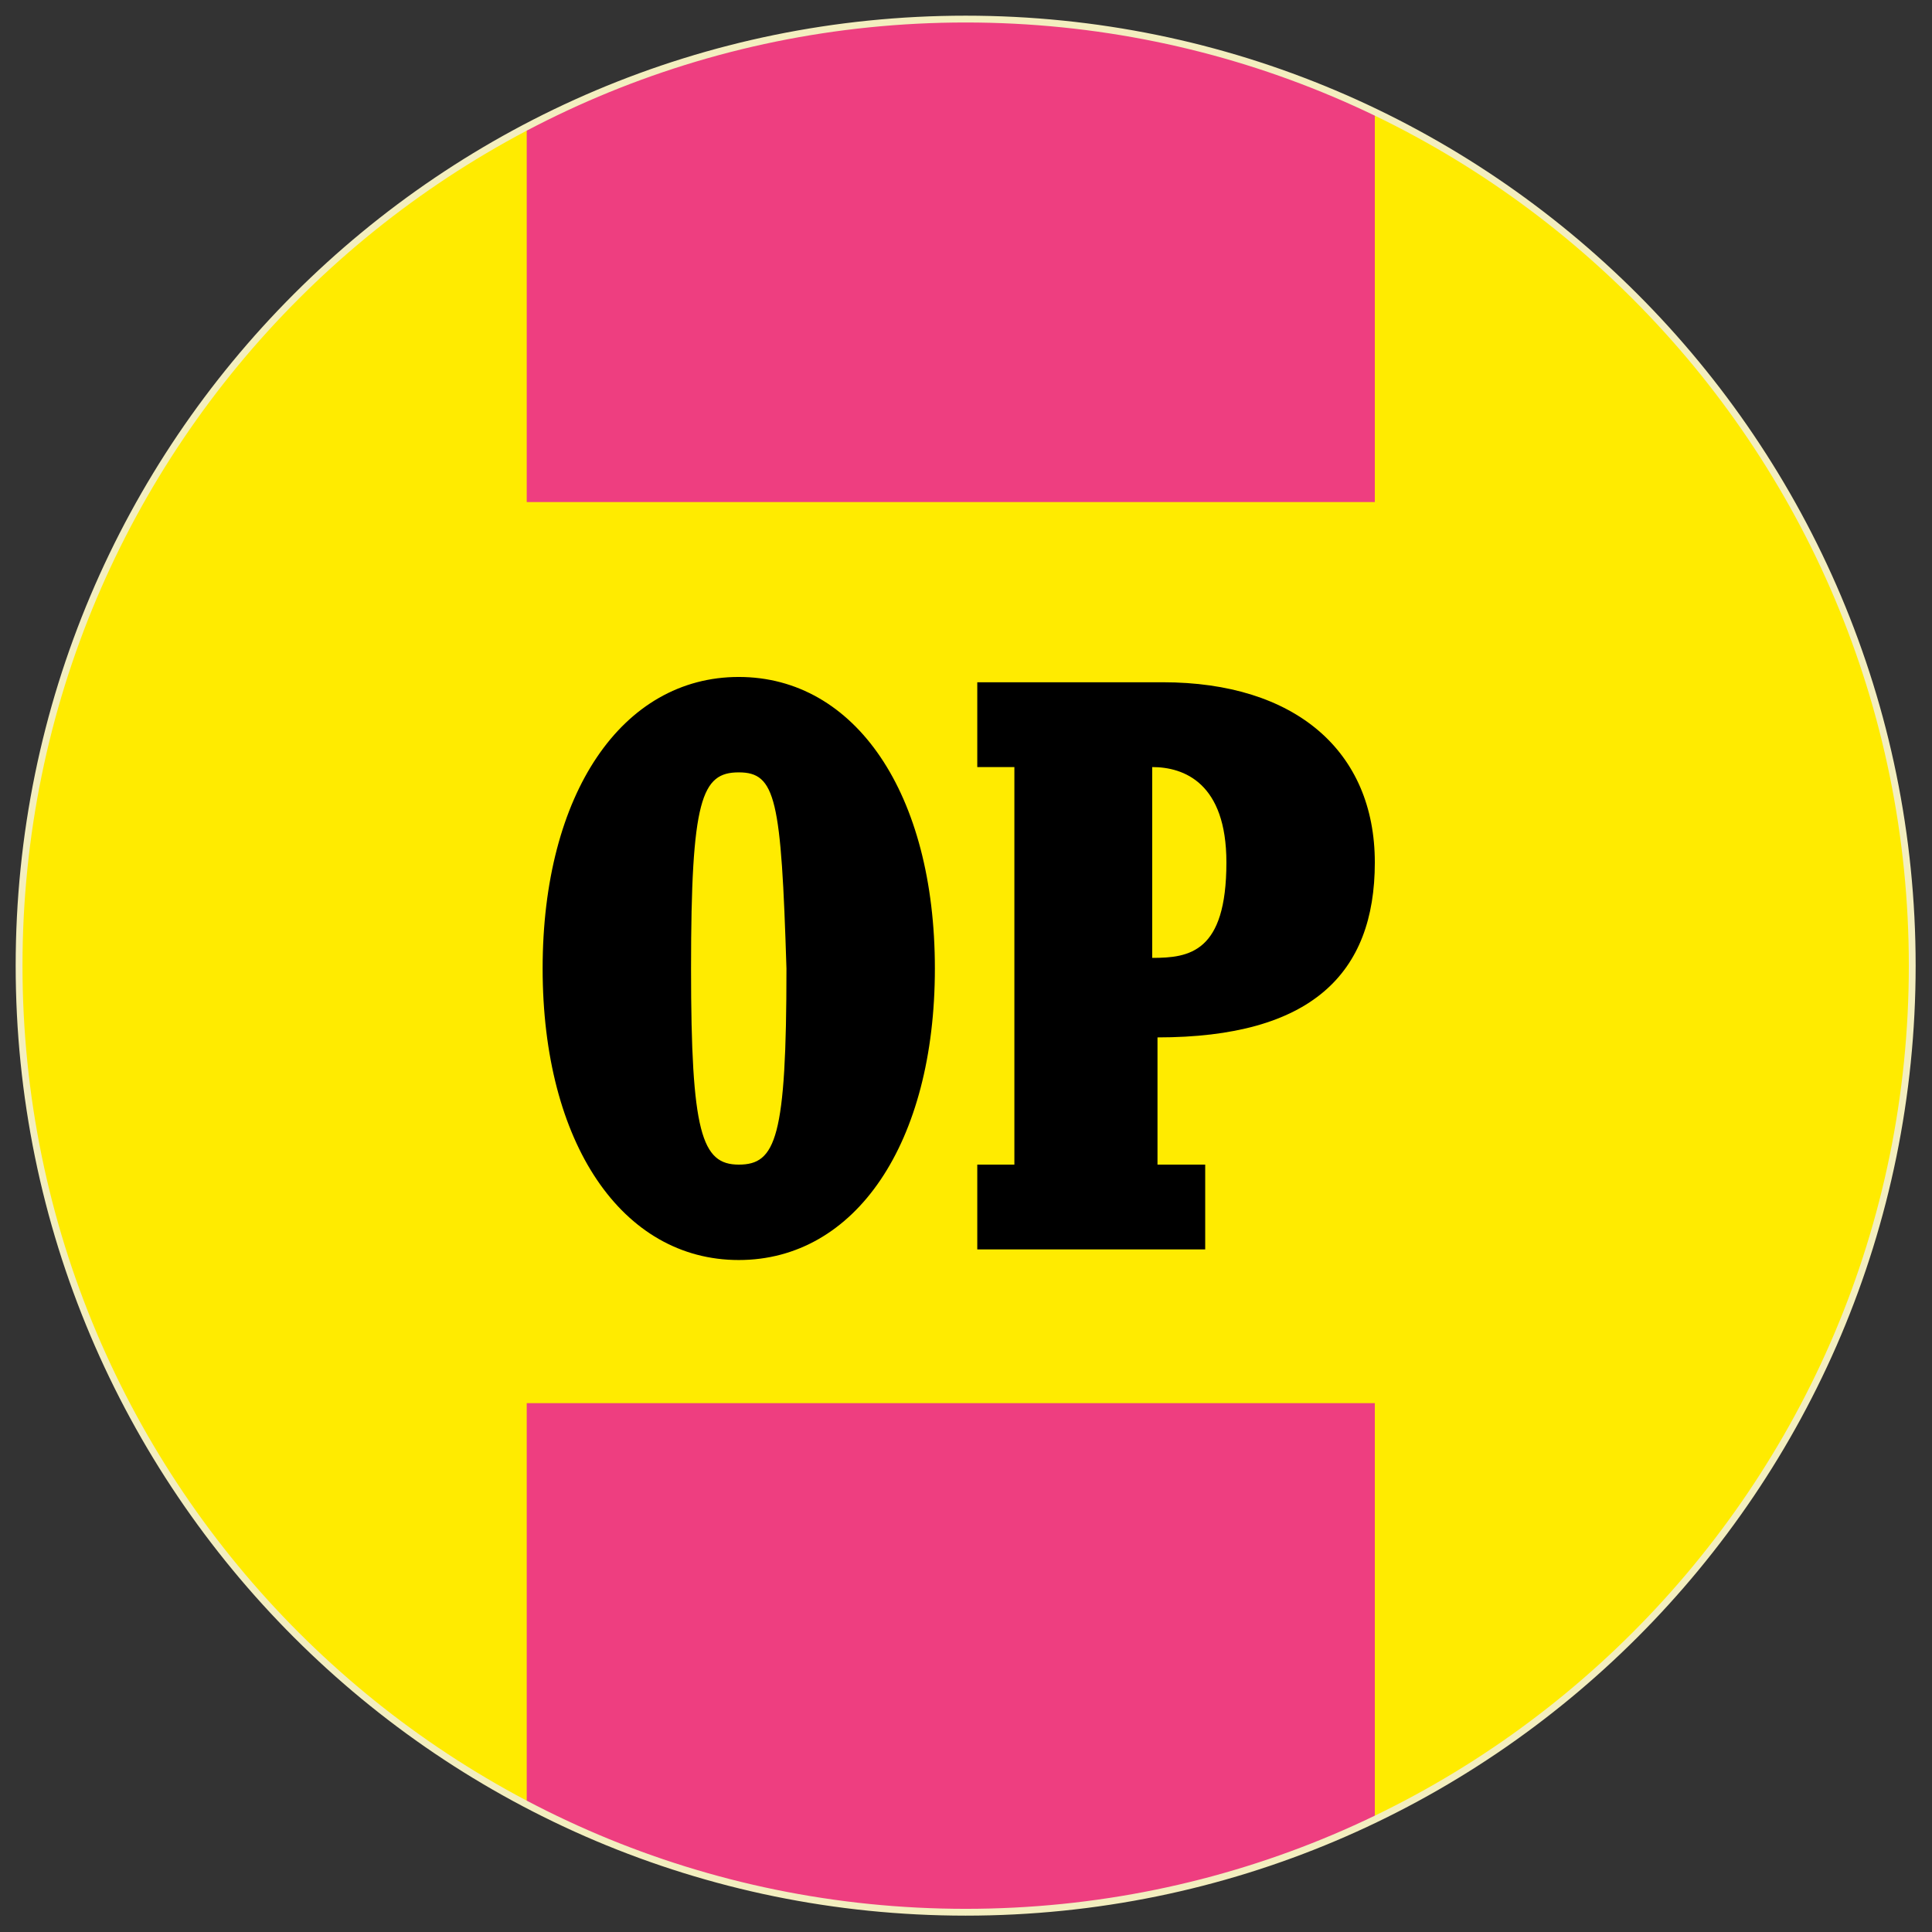 <svg xmlns="http://www.w3.org/2000/svg" xmlns:xlink="http://www.w3.org/1999/xlink" viewBox="0 0 283.5 283.5">
    <rect x="0" y="0" width="283.5" height="283.5" fill="#333333" stroke="none"/>
    <symbol id="c" viewBox="-25.5 -25.5 51 51">
        <circle fill="#ffeb00" r="25.5"/>
        <path fill="#ee3e80" d="M8 8.5v15.7c-2.5.8-5.2 1.3-8 1.3s-5.5-.5-8-1.3V8.5H8zm-16-17v-15.7c2.5-.8 5.2-1.3 8-1.3s5.5.5 8 1.3v15.7H-8z"/>
        <path d="M-4 5.2C-1.8 5.2-.3 3-.3-.3S-1.8-5.8-4-5.8-7.7-3.6-7.7-.3-6.2 5.2-4 5.2zm0-1.8c-.7 0-.9-.5-.9-3.7 0-3.1.2-3.7.9-3.7s.9.5.9 3.7c-.1 3.2-.2 3.7-.9 3.7zM.5-4h.7v7.5H.5v1.6H4c2.5 0 4-1.3 4-3.4C8-.4 6.8-1.6 3.9-1.6V-4h.9v-1.6H.5V-4zM3.8-.1c.7 0 1.4.1 1.4 1.8 0 1.5-.8 1.8-1.4 1.8V-.1z"/>
    </symbol>
    <defs>
        <path id="a" d="M280.6 141.7c0 76.7-62.2 138.9-138.9 138.9S2.8 218.4 2.8 141.7 65 2.8 141.7 2.8 280.6 65 280.6 141.7z"/>
    </defs>
    <clipPath id="b">
        <use overflow="visible" xlink:href="#a"/>
    </clipPath>
    <g clip-path="url(#b)">
        <use width="51" height="51" x="-25.5" y="-25.5" overflow="visible" transform="matrix(7.778 0 0 -7.778 139.516 139.782)" xlink:href="#c"/>
    </g>
    <use fill="none" stroke="#f3eebf" stroke-miterlimit="10" overflow="visible" xlink:href="#a"/>
</svg>
